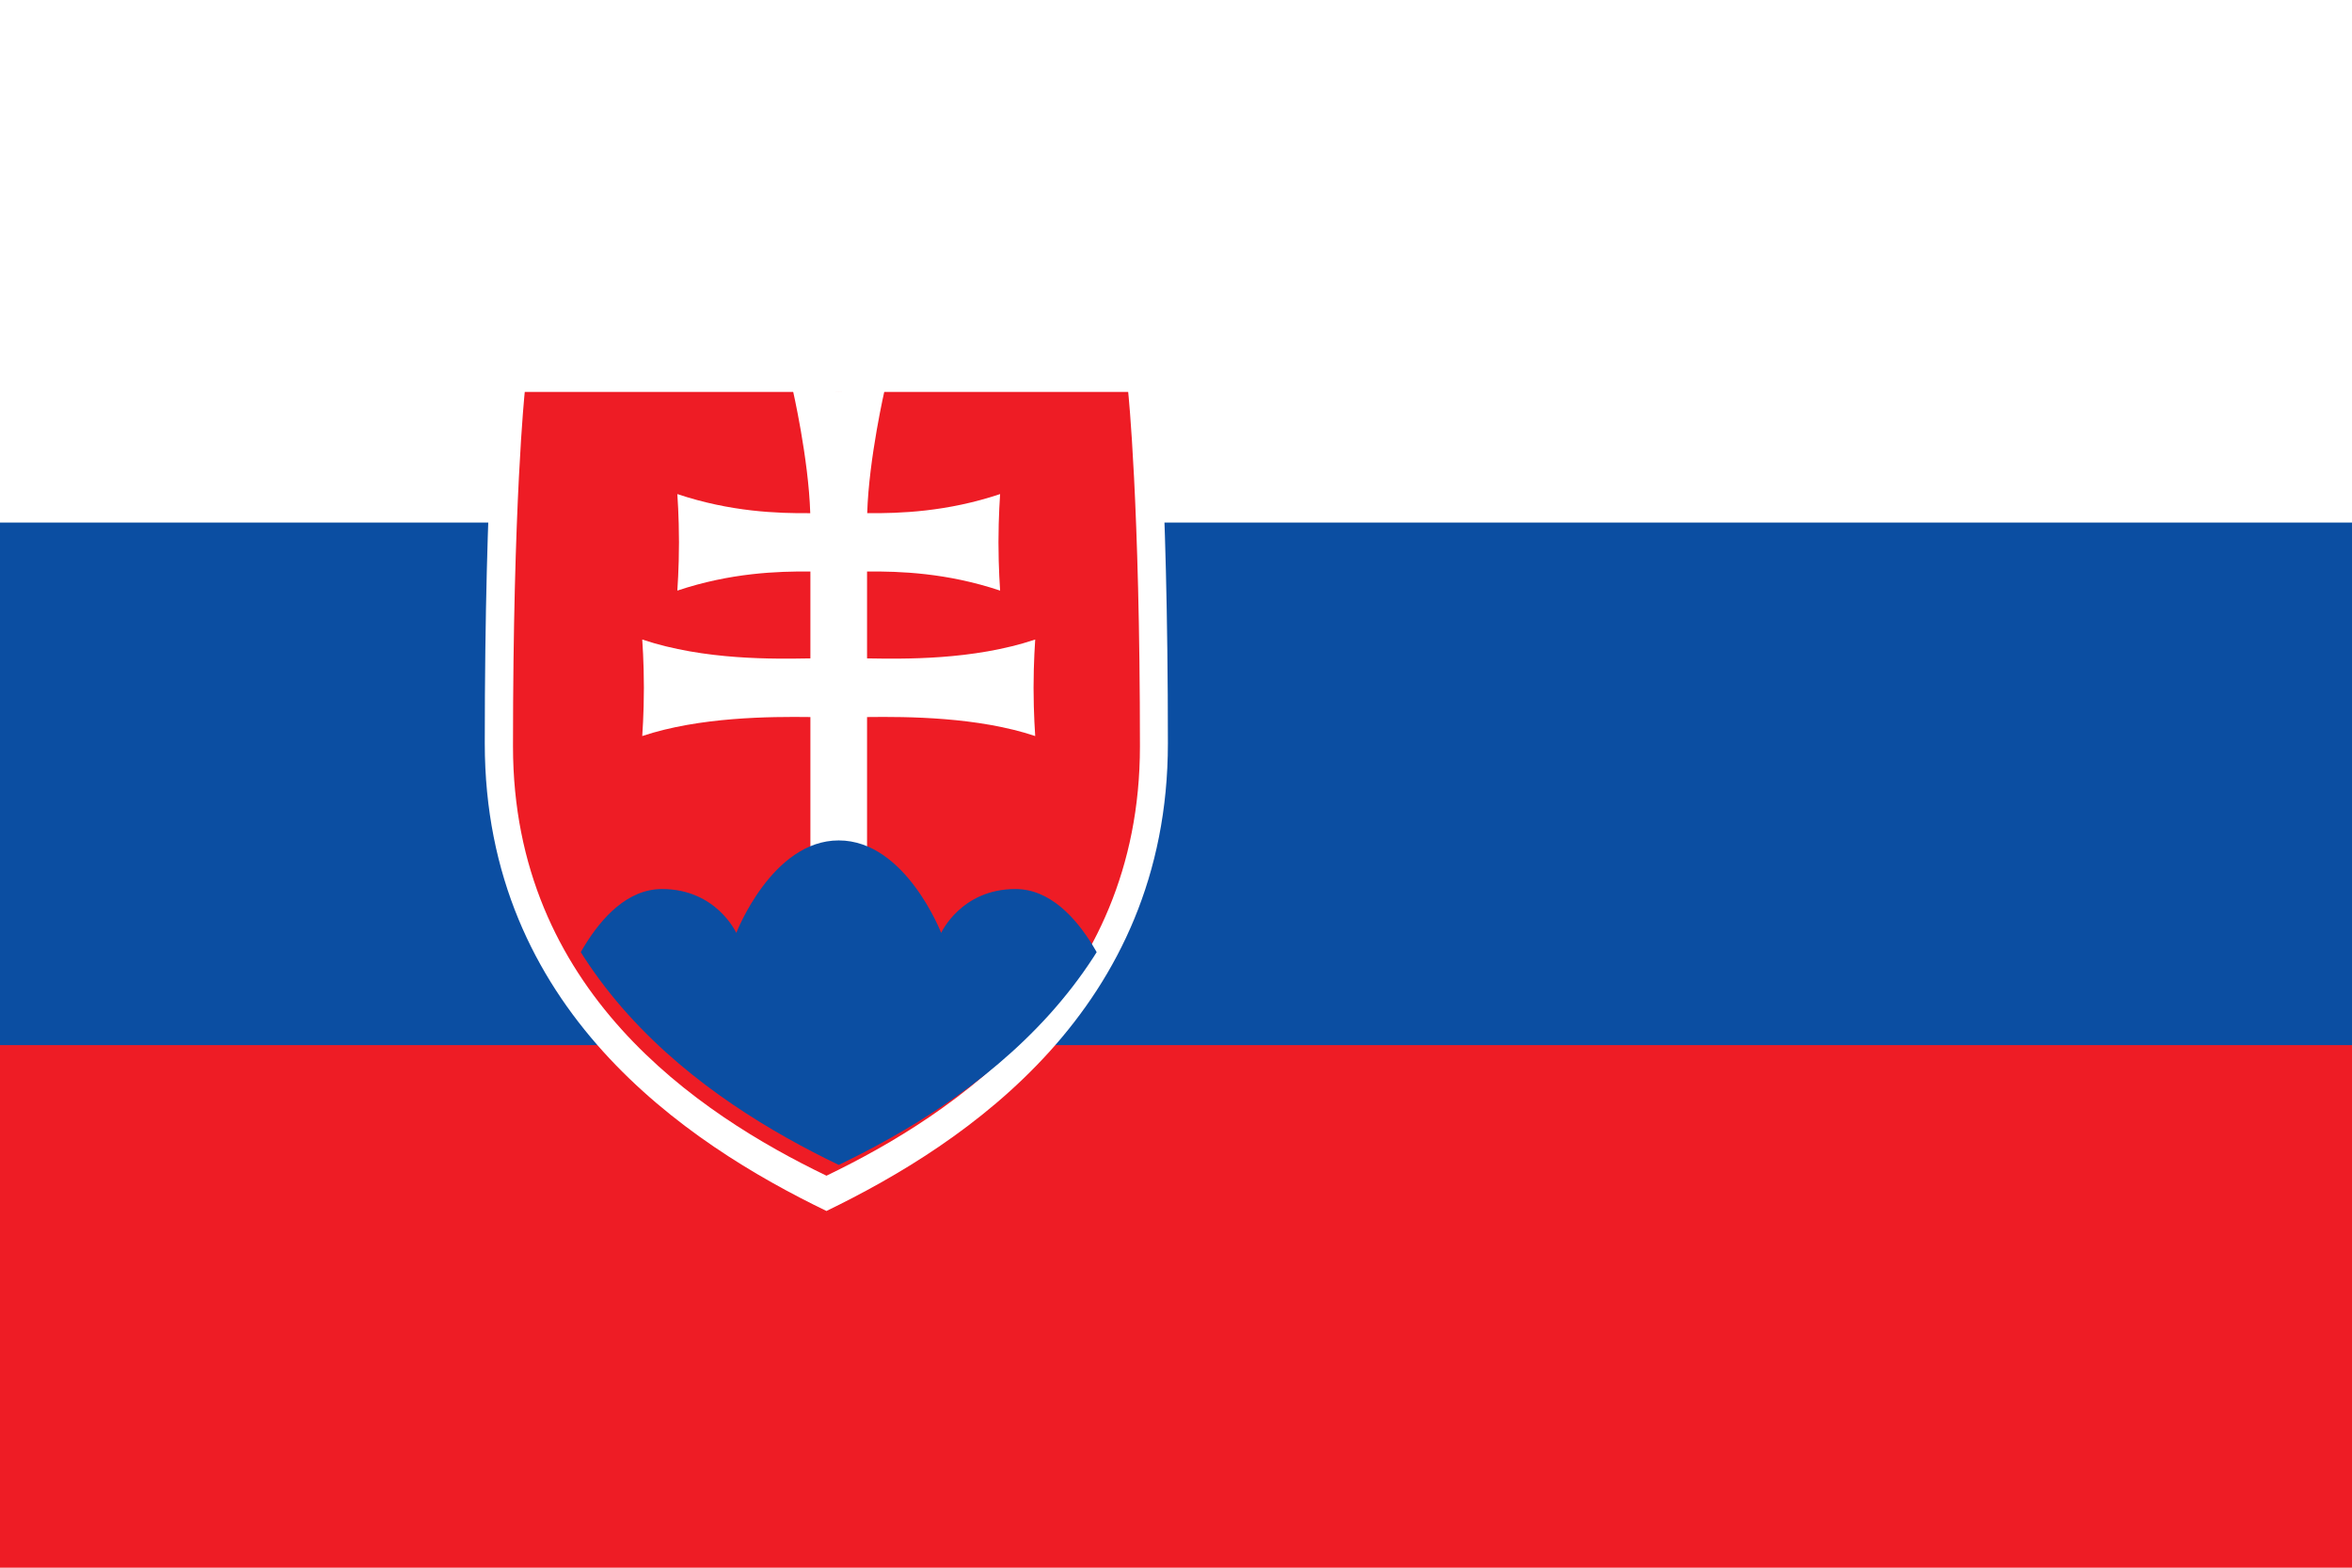 <svg xmlns="http://www.w3.org/2000/svg" width="900" height="600" viewBox="0 0 9 6"><defs><clipPath id="a"><path d="M294.901 263.249C210.423 303.94 89.585 384.705 89.585 544.469c0 159.765 7.639 232.423 7.639 232.423h395.359s7.64-72.658 7.64-232.422c0-159.765-120.838-240.53-205.322-281.221z"/></clipPath></defs><path fill="#ee1c25" d="M0 0h9v6H0z"/><path fill="#0b4ea2" d="M0 0h9v4H0z"/><path fill="#fff" d="M0 0h9v2H0z"/><path d="M3.163 4.635c-.538-.26-1.308-.773-1.308-1.79s.05-1.48.05-1.48H4.42s.049.463.049 1.48-.77 1.53-1.307 1.79z" fill="#fff"/><path d="M3.163 4.5c-.494-.238-1.2-.71-1.2-1.643S2.008 1.5 2.008 1.5h2.309s.045.424.045 1.357c0 .934-.706 1.405-1.2 1.643z" fill="#ee1c25"/><g clip-path="url(#a)" transform="matrix(.006 0 0 -.006 1.44 6.038)"><path d="M312.969 586.358c22.874-.37 67.502-1.266 107.24 12.032 0 0-1.049-14.22-1.049-30.786 0-16.568 1.049-30.788 1.049-30.788-36.45 12.198-81.463 12.452-107.24 12.125v-88.242h-36.132v88.242c-25.775.327-70.789.073-107.24-12.125 0 0 1.05 14.22 1.05 30.788 0 16.565-1.05 30.786-1.05 30.786 39.738-13.298 84.366-12.402 107.24-12.032v55.418c-20.848.185-50.89-.81-84.859-12.178 0 0 1.05 14.22 1.05 30.788 0 16.566-1.05 30.786-1.05 30.786 33.918-11.348 63.924-12.36 84.766-12.18-1.07 35.092-11.294 79.324-11.294 79.324s21.04-1.642 29.451-1.642c8.42 0 29.454 1.642 29.454 1.642s-10.22-44.232-11.293-79.323c20.843-.181 50.848.83 84.765 12.18 0 0-1.049-14.22-1.049-30.787 0-16.568 1.05-30.788 1.05-30.788-33.968 11.367-64.012 12.363-84.86 12.178v-55.418z" fill="#fff"/><path d="M291.18 210.836L116.138 366.863s22.378 72.374 66.056 72.374c34.71 0 47.378-27.987 47.378-27.987s22.788 58.995 65.33 58.995c42.544 0 65.333-58.995 65.333-58.995s12.665 27.987 47.376 27.987c43.679 0 66.056-72.374 66.056-72.374L291.18 210.836z" fill="#0b4ea2" fill-rule="evenodd"/></g></svg>